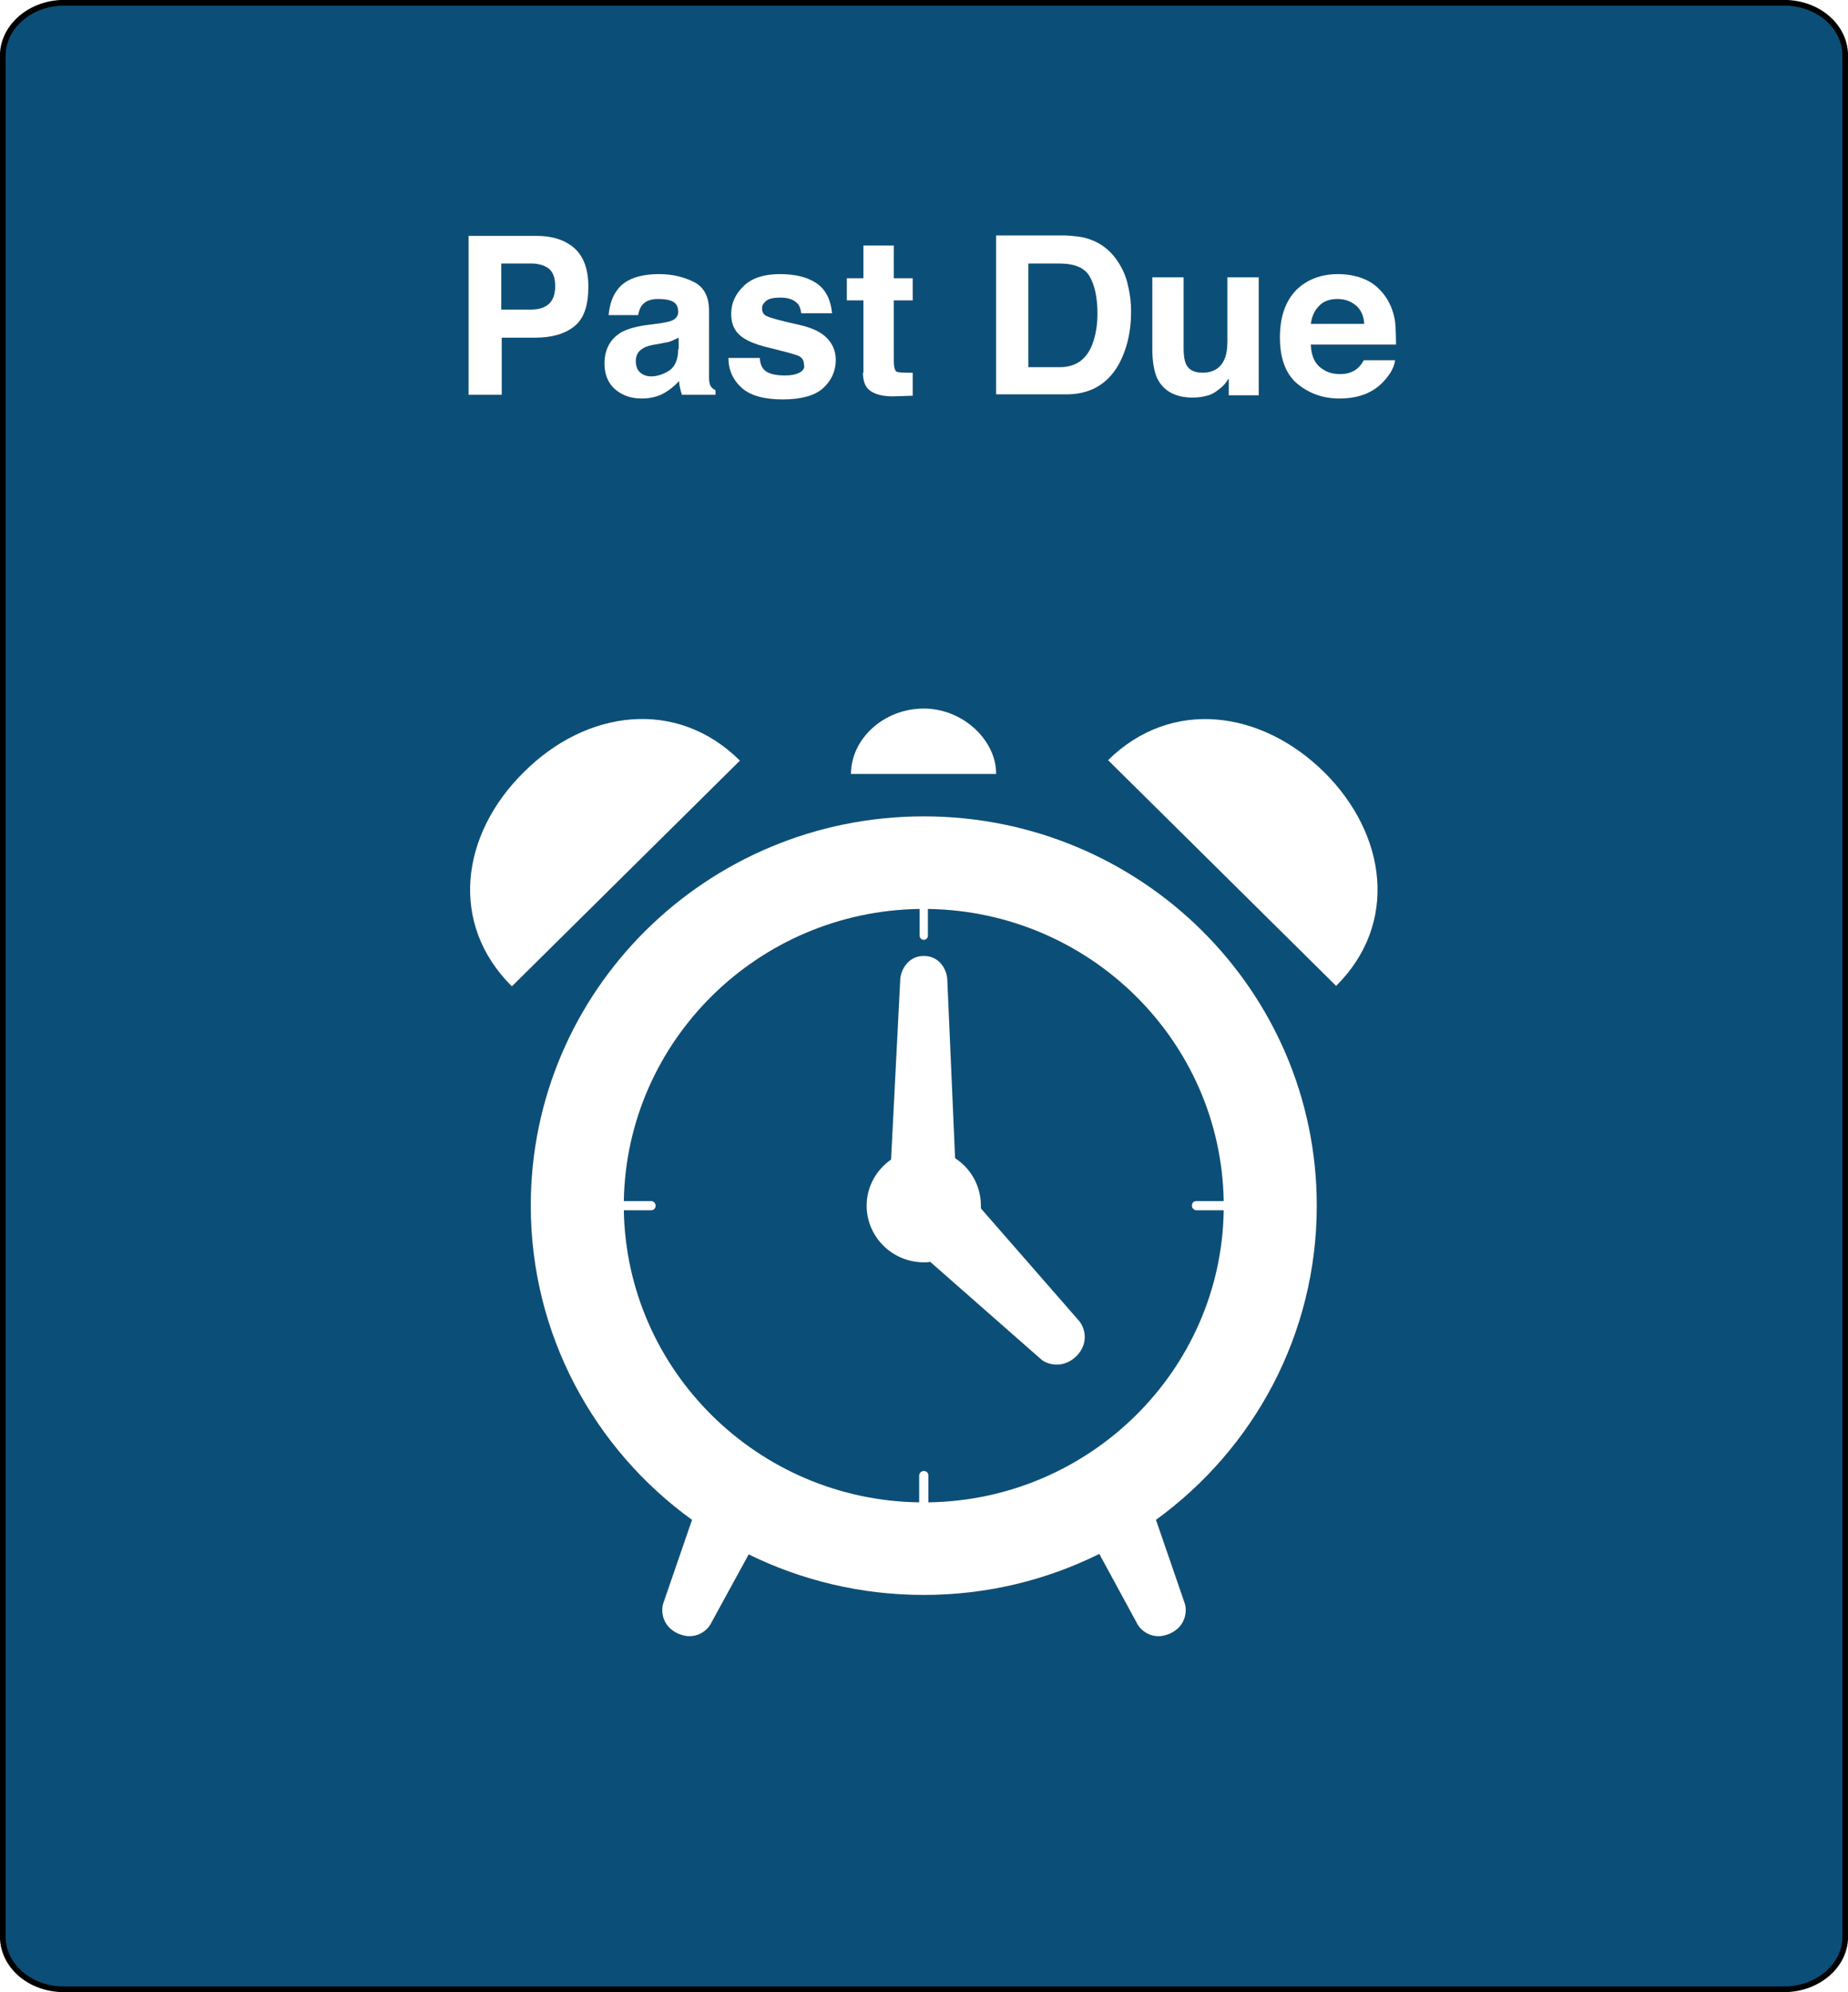 <svg xmlns="http://www.w3.org/2000/svg" xmlns:xlink="http://www.w3.org/1999/xlink" version="1.1" x="0px" y="0px" width="401.1px" height="432.4px" viewBox="0 0 401.1 432.4" enable-background="new 0 0 401.1 432.4" xml:space="preserve"><filter><feGaussianBlur stdDeviation="4"/></filter><path fill="#0B4F78" stroke="#000000" stroke-width="1.236" stroke-miterlimit="10" d="M387.2 431.8H13.9 c-7.4 0-13.3-5.1-13.3-11.5V12.1c0-6.3 6-11.5 13.3-11.5h373.3c7.4 0 13.3 5.1 13.3 11.5v408.3C400.5 426.7 394.5 431.8 387.2 431.8 z"/><g filter="url(#AI_GaussianBlur_4)"><path fill="#333333" d="M200.5 177.2c-47.1 0-85.3 37.8-85.3 84.5c0 28 13.8 52.9 35 68.2l-6.2 18c-0.6 1.6-0.4 5.1 3.2 6.7 c3.6 1.6 6.3-0.6 7.1-2.2l8.2-15c11.4 5.6 24.3 8.8 38 8.8c13.7 0 26.6-3.2 38.1-8.9l8.2 15.1c0.8 1.6 3.5 3.8 7.1 2.2 c3.6-1.6 3.8-5.1 3.2-6.7l-6.2-18c21.2-15.4 34.9-40.2 34.9-68.2C285.8 215 247.6 177.2 200.5 177.2z M201.5 326.1v-5.8 c0-0.6-0.4-1-1-1c-0.6 0-1 0.5-1 1v5.8c-35.1-0.5-63.5-28.7-64.1-63.4h5.9c0.6 0 1-0.4 1-1c0-0.6-0.5-1-1-1h-5.9 c0.6-34.7 29-62.9 64.2-63.4v5.8c0 0.5 0.4 0.9 0.9 0.9s0.9-0.4 0.9-0.9v-5.8c35.1 0.5 63.6 28.6 64.2 63.4h-5.9c-0.6 0-1 0.4-1 1 c0 0.6 0.5 1 1 1h5.9C265.1 297.4 236.6 325.6 201.5 326.1z"/><path fill="#333333" d="M184.7 168h31.5c0.1-7.1-7-14.2-15.7-14.2C191.8 153.8 184.7 160.4 184.7 168z"/><path fill="#333333" d="M240.5 165l49.5 49c13.6-13.5 11-32.9-2.6-46.4C273.7 154.1 254.2 151.5 240.5 165z"/><path fill="#333333" d="M113.7 167.6c-13.7 13.5-16.3 32.9-2.6 46.5l49.5-49C146.9 151.5 127.3 154 113.7 167.6z"/><path fill="#333333" d="M212.9 262.3c0-0.2 0-0.4 0-0.6c0-4.3-2.2-8.1-5.6-10.3l-1.7-38.9c-0.1-1.8-1.5-5-5.1-5c-3.5 0-5 3.2-5.1 5 l-2 39.2c-3.2 2.2-5.3 5.9-5.3 10c0 6.8 5.6 12.3 12.4 12.3c0.5 0 0.9 0 1.4-0.1l24 21.1c1.3 1.2 4.8 2.2 7.7-0.6 c2.9-2.9 1.8-6.3 0.6-7.7L212.9 262.3z"/><path fill="#333333" d="M108.8 73.3h7.2c3.8 0 6.6-0.8 8.7-2.5s3-4.6 3-8.6c0-3.7-1-6.5-3-8.3s-4.8-2.7-8.2-2.7h-14.8v34.5h7.2 V73.3z M108.8 57.2h6.5c1.6 0 2.9 0.4 3.8 1.1s1.4 2 1.4 3.8s-0.5 3.1-1.4 3.9s-2.2 1.2-3.8 1.2h-6.5V57.2z"/><path fill="#333333" d="M145.8 69.6c-0.5 0.2-1.4 0.4-2.7 0.6l-2.3 0.3c-2.6 0.3-4.6 0.9-5.9 1.6c-2.4 1.4-3.7 3.7-3.7 6.8 c0 2.4 0.8 4.3 2.3 5.6c1.5 1.3 3.4 2 5.8 2c1.8 0 3.5-0.4 4.9-1.2c1.2-0.7 2.3-1.6 3.2-2.6c0 0.6 0.1 1.1 0.2 1.5s0.2 0.9 0.4 1.5 h7.3v-1c-0.4-0.2-0.8-0.5-1-0.8s-0.4-0.9-0.4-1.8c0-1.2 0-2.1 0-3V67.5c0-3.1-1.1-5.2-3.3-6.3c-2.2-1.1-4.7-1.7-7.5-1.7 c-4.3 0-7.4 1.1-9.1 3.4c-1.1 1.4-1.7 3.3-1.9 5.5h6.4c0.2-1 0.5-1.8 1-2.3c0.7-0.8 1.8-1.2 3.4-1.2c1.4 0 2.5 0.2 3.2 0.6 c0.7 0.4 1.1 1.1 1.1 2.2C147.2 68.6 146.7 69.2 145.8 69.6z M147.2 75.8c0 2.2-0.7 3.8-1.9 4.6s-2.6 1.3-4 1.3 c-0.9 0-1.7-0.3-2.3-0.8s-1-1.3-1-2.5c0-1.3 0.5-2.2 1.6-2.8c0.6-0.4 1.6-0.7 3.1-0.9l1.5-0.3c0.8-0.1 1.4-0.3 1.8-0.5 s0.9-0.4 1.3-0.6V75.8z"/><path fill="#333333" d="M173.5 80.9c-0.8 0.4-1.8 0.6-3.1 0.6c-2.2 0-3.8-0.4-4.6-1.3c-0.5-0.5-0.8-1.3-0.9-2.5h-6.8 c0 2.6 1 4.8 2.9 6.5s4.9 2.5 8.9 2.5c3.9 0 6.9-0.8 8.7-2.4s2.8-3.7 2.8-6.2c0-1.9-0.7-3.5-2-4.8c-1.3-1.3-3.3-2.2-6-2.8 c-4-0.9-6.3-1.5-7-1.9c-0.7-0.3-1-0.9-1-1.7c0-0.6 0.3-1.1 0.9-1.6c0.6-0.5 1.7-0.7 3.1-0.7c1.8 0 3 0.5 3.8 1.4 c0.4 0.5 0.6 1.2 0.7 2h6.7c-0.3-3.1-1.5-5.3-3.5-6.6c-2-1.3-4.6-1.9-7.8-1.9c-3.4 0-6 0.8-7.8 2.5s-2.8 3.7-2.8 6.1 c0 2 0.6 3.5 1.8 4.6c1.2 1.1 3.2 2 6.1 2.7c4 1 6.4 1.6 7 2c0.6 0.4 0.9 1 0.9 1.7C174.7 79.9 174.3 80.5 173.5 80.9z"/><path fill="#333333" d="M187.3 80.9c0 1.6 0.4 2.8 1.1 3.5c1.2 1.2 3.3 1.8 6.5 1.6l3.2-0.1v-5c-0.2 0-0.4 0-0.7 0s-0.4 0-0.6 0 c-1.4 0-2.2-0.1-2.4-0.4s-0.4-0.9-0.4-2V65.2h4.1v-4.8h-4.1v-7.1h-6.6v7.1h-3.6v4.8h3.6V80.9z"/><path fill="#333333" d="M242.7 79.3c1.8-3.2 2.8-7.1 2.8-11.7c0-1.8-0.2-3.7-0.7-5.7c-0.4-2-1.3-3.9-2.5-5.6 c-1.5-2.1-3.5-3.6-5.9-4.4c-1.4-0.5-3.2-0.7-5.3-0.8h-14.9v34.5h14.9C236.3 85.7 240.2 83.6 242.7 79.3z M223.2 79.7V57.2h6.7 c3.3 0 5.5 0.9 6.6 2.8c1.1 1.9 1.7 4.6 1.7 8.1c0 2.5-0.4 4.7-1.1 6.6c-1.3 3.4-3.7 5-7.1 5H223.2z"/><path fill="#333333" d="M258.9 86.3c1.3 0 2.4-0.2 3.4-0.5c1-0.3 2-1 3-1.9c0.3-0.3 0.6-0.6 0.9-1c0.2-0.4 0.4-0.6 0.5-0.7v3.6h6.5 V60.2h-6.8v13.9c0 1.6-0.2 3-0.7 4c-0.8 1.8-2.4 2.8-4.7 2.8c-1.8 0-3-0.6-3.6-1.9c-0.3-0.7-0.5-1.8-0.5-3.3V60.2h-6.8v15.4 c0 2.9 0.4 5.1 1.1 6.6C252.6 84.9 255.1 86.3 258.9 86.3z"/><path fill="#333333" d="M302.8 69.8c-0.3-2-1-3.8-2-5.3c-1.2-1.7-2.6-3-4.4-3.8s-3.8-1.2-6-1.2c-3.7 0-6.8 1.2-9.1 3.5 c-2.3 2.4-3.5 5.8-3.5 10.2c0 4.7 1.3 8.1 3.9 10.2c2.6 2.1 5.6 3.1 9 3.1c4.1 0 7.3-1.2 9.6-3.7c1.5-1.6 2.3-3.1 2.5-4.6h-6.8 c-0.4 0.8-0.9 1.3-1.4 1.8c-1 0.8-2.2 1.2-3.7 1.2c-1.4 0-2.7-0.3-3.7-1c-1.7-1-2.6-2.8-2.7-5.4H303 C303 72.6 302.9 70.9 302.8 69.8z M284.5 70.4c0.2-1.7 0.8-3 1.8-4c0.9-1 2.3-1.5 4-1.5c1.6 0 2.9 0.5 4 1.4c1.1 0.9 1.7 2.3 1.8 4 H284.5z"/></g><g><path fill="#FFFFFF" d="M200.5 177.2c-47.1 0-85.3 37.8-85.3 84.5c0 28 13.8 52.9 35 68.2l-6.2 18c-0.6 1.6-0.4 5.1 3.2 6.7 c3.6 1.6 6.3-0.6 7.1-2.2l8.2-15c11.4 5.6 24.3 8.8 38 8.8c13.7 0 26.6-3.2 38.1-8.9l8.2 15.1c0.8 1.6 3.5 3.8 7.1 2.2 c3.6-1.6 3.8-5.1 3.2-6.7l-6.2-18c21.2-15.4 34.9-40.2 34.9-68.2C285.8 215 247.6 177.2 200.5 177.2z M201.5 326.1v-5.8 c0-0.6-0.4-1-1-1c-0.6 0-1 0.5-1 1v5.8c-35.1-0.5-63.5-28.7-64.1-63.4h5.9c0.6 0 1-0.4 1-1c0-0.6-0.5-1-1-1h-5.9 c0.6-34.7 29-62.9 64.2-63.4v5.8c0 0.5 0.4 0.9 0.9 0.9s0.9-0.4 0.9-0.9v-5.8c35.1 0.5 63.6 28.6 64.2 63.4h-5.9c-0.6 0-1 0.4-1 1 c0 0.6 0.5 1 1 1h5.9C265.1 297.4 236.6 325.6 201.5 326.1z"/><path fill="#FFFFFF" d="M184.7 168h31.5c0.1-7.1-7-14.2-15.7-14.2C191.8 153.8 184.7 160.4 184.7 168z"/><path fill="#FFFFFF" d="M240.5 165l49.5 49c13.6-13.5 11-32.9-2.6-46.4C273.7 154.1 254.2 151.5 240.5 165z"/><path fill="#FFFFFF" d="M113.7 167.6c-13.7 13.5-16.3 32.9-2.6 46.5l49.5-49C146.9 151.5 127.3 154 113.7 167.6z"/><path fill="#FFFFFF" d="M212.9 262.3c0-0.2 0-0.4 0-0.6c0-4.3-2.2-8.1-5.6-10.3l-1.7-38.9c-0.1-1.8-1.5-5-5.1-5c-3.5 0-5 3.2-5.1 5 l-2 39.2c-3.2 2.2-5.3 5.9-5.3 10c0 6.8 5.6 12.3 12.4 12.3c0.5 0 0.9 0 1.4-0.1l24 21.1c1.3 1.2 4.8 2.2 7.7-0.6 c2.9-2.9 1.8-6.3 0.6-7.7L212.9 262.3z"/><path fill="#FFFFFF" d="M108.8 73.3h7.2c3.8 0 6.6-0.8 8.7-2.5s3-4.6 3-8.6c0-3.7-1-6.5-3-8.3s-4.8-2.7-8.2-2.7h-14.8v34.5h7.2 V73.3z M108.8 57.2h6.5c1.6 0 2.9 0.4 3.8 1.1s1.4 2 1.4 3.8s-0.5 3.1-1.4 3.9s-2.2 1.2-3.8 1.2h-6.5V57.2z"/><path fill="#FFFFFF" d="M145.8 69.6c-0.5 0.2-1.4 0.4-2.7 0.6l-2.3 0.3c-2.6 0.3-4.6 0.9-5.9 1.6c-2.4 1.4-3.7 3.7-3.7 6.8 c0 2.4 0.8 4.3 2.3 5.6c1.5 1.3 3.4 2 5.8 2c1.8 0 3.5-0.4 4.9-1.2c1.2-0.7 2.3-1.6 3.2-2.6c0 0.6 0.1 1.1 0.2 1.5s0.2 0.9 0.4 1.5 h7.3v-1c-0.4-0.2-0.8-0.5-1-0.8s-0.4-0.9-0.4-1.8c0-1.2 0-2.1 0-3V67.5c0-3.1-1.1-5.2-3.3-6.3c-2.2-1.1-4.7-1.7-7.5-1.7 c-4.3 0-7.4 1.1-9.1 3.4c-1.1 1.4-1.7 3.3-1.9 5.5h6.4c0.2-1 0.5-1.8 1-2.3c0.7-0.8 1.8-1.2 3.4-1.2c1.4 0 2.5 0.2 3.2 0.6 c0.7 0.4 1.1 1.1 1.1 2.2C147.2 68.6 146.7 69.2 145.8 69.6z M147.2 75.8c0 2.2-0.7 3.8-1.9 4.6s-2.6 1.3-4 1.3 c-0.9 0-1.7-0.3-2.3-0.8s-1-1.3-1-2.5c0-1.3 0.5-2.2 1.6-2.8c0.6-0.4 1.6-0.7 3.1-0.9l1.5-0.3c0.8-0.1 1.4-0.3 1.8-0.5 s0.9-0.4 1.3-0.6V75.8z"/><path fill="#FFFFFF" d="M173.5 80.9c-0.8 0.4-1.8 0.6-3.1 0.6c-2.2 0-3.8-0.4-4.6-1.3c-0.5-0.5-0.8-1.3-0.9-2.5h-6.8 c0 2.6 1 4.8 2.9 6.5s4.9 2.5 8.9 2.5c3.9 0 6.9-0.8 8.7-2.4s2.8-3.7 2.8-6.2c0-1.9-0.7-3.5-2-4.8c-1.3-1.3-3.3-2.2-6-2.8 c-4-0.9-6.3-1.5-7-1.9c-0.7-0.3-1-0.9-1-1.7c0-0.6 0.3-1.1 0.9-1.6c0.6-0.5 1.7-0.7 3.1-0.7c1.8 0 3 0.5 3.8 1.4 c0.4 0.5 0.6 1.2 0.7 2h6.7c-0.3-3.1-1.5-5.3-3.5-6.6c-2-1.3-4.6-1.9-7.8-1.9c-3.4 0-6 0.8-7.8 2.5s-2.8 3.7-2.8 6.1 c0 2 0.6 3.5 1.8 4.6c1.2 1.1 3.2 2 6.1 2.7c4 1 6.4 1.6 7 2c0.6 0.4 0.9 1 0.9 1.7C174.7 79.9 174.3 80.5 173.5 80.9z"/><path fill="#FFFFFF" d="M187.3 80.9c0 1.6 0.4 2.8 1.1 3.5c1.2 1.2 3.3 1.8 6.5 1.6l3.2-0.1v-5c-0.2 0-0.4 0-0.7 0s-0.4 0-0.6 0 c-1.4 0-2.2-0.1-2.4-0.4s-0.4-0.9-0.4-2V65.2h4.1v-4.8h-4.1v-7.1h-6.6v7.1h-3.6v4.8h3.6V80.9z"/><path fill="#FFFFFF" d="M242.7 79.3c1.8-3.2 2.8-7.1 2.8-11.7c0-1.8-0.2-3.7-0.7-5.7c-0.4-2-1.3-3.9-2.5-5.6 c-1.5-2.1-3.5-3.6-5.9-4.4c-1.4-0.5-3.2-0.7-5.3-0.8h-14.9v34.5h14.9C236.3 85.7 240.2 83.6 242.7 79.3z M223.2 79.7V57.2h6.7 c3.3 0 5.5 0.9 6.6 2.8c1.1 1.9 1.7 4.6 1.7 8.1c0 2.5-0.4 4.7-1.1 6.6c-1.3 3.4-3.7 5-7.1 5H223.2z"/><path fill="#FFFFFF" d="M258.9 86.3c1.3 0 2.4-0.2 3.4-0.5c1-0.3 2-1 3-1.9c0.3-0.3 0.6-0.6 0.9-1c0.2-0.4 0.4-0.6 0.5-0.7v3.6h6.5 V60.2h-6.8v13.9c0 1.6-0.2 3-0.7 4c-0.8 1.8-2.4 2.8-4.7 2.8c-1.8 0-3-0.6-3.6-1.9c-0.3-0.7-0.5-1.8-0.5-3.3V60.2h-6.8v15.4 c0 2.9 0.4 5.1 1.1 6.6C252.6 84.9 255.1 86.3 258.9 86.3z"/><path fill="#FFFFFF" d="M302.8 69.8c-0.3-2-1-3.8-2-5.3c-1.2-1.7-2.6-3-4.4-3.8s-3.8-1.2-6-1.2c-3.7 0-6.8 1.2-9.1 3.5 c-2.3 2.4-3.5 5.8-3.5 10.2c0 4.7 1.3 8.1 3.9 10.2c2.6 2.1 5.6 3.1 9 3.1c4.1 0 7.3-1.2 9.6-3.7c1.5-1.6 2.3-3.1 2.5-4.6h-6.8 c-0.4 0.8-0.9 1.3-1.4 1.8c-1 0.8-2.2 1.2-3.7 1.2c-1.4 0-2.7-0.3-3.7-1c-1.7-1-2.6-2.8-2.7-5.4H303 C303 72.6 302.9 70.9 302.8 69.8z M284.5 70.4c0.2-1.7 0.8-3 1.8-4c0.9-1 2.3-1.5 4-1.5c1.6 0 2.9 0.5 4 1.4c1.1 0.9 1.7 2.3 1.8 4 H284.5z"/></g></svg>